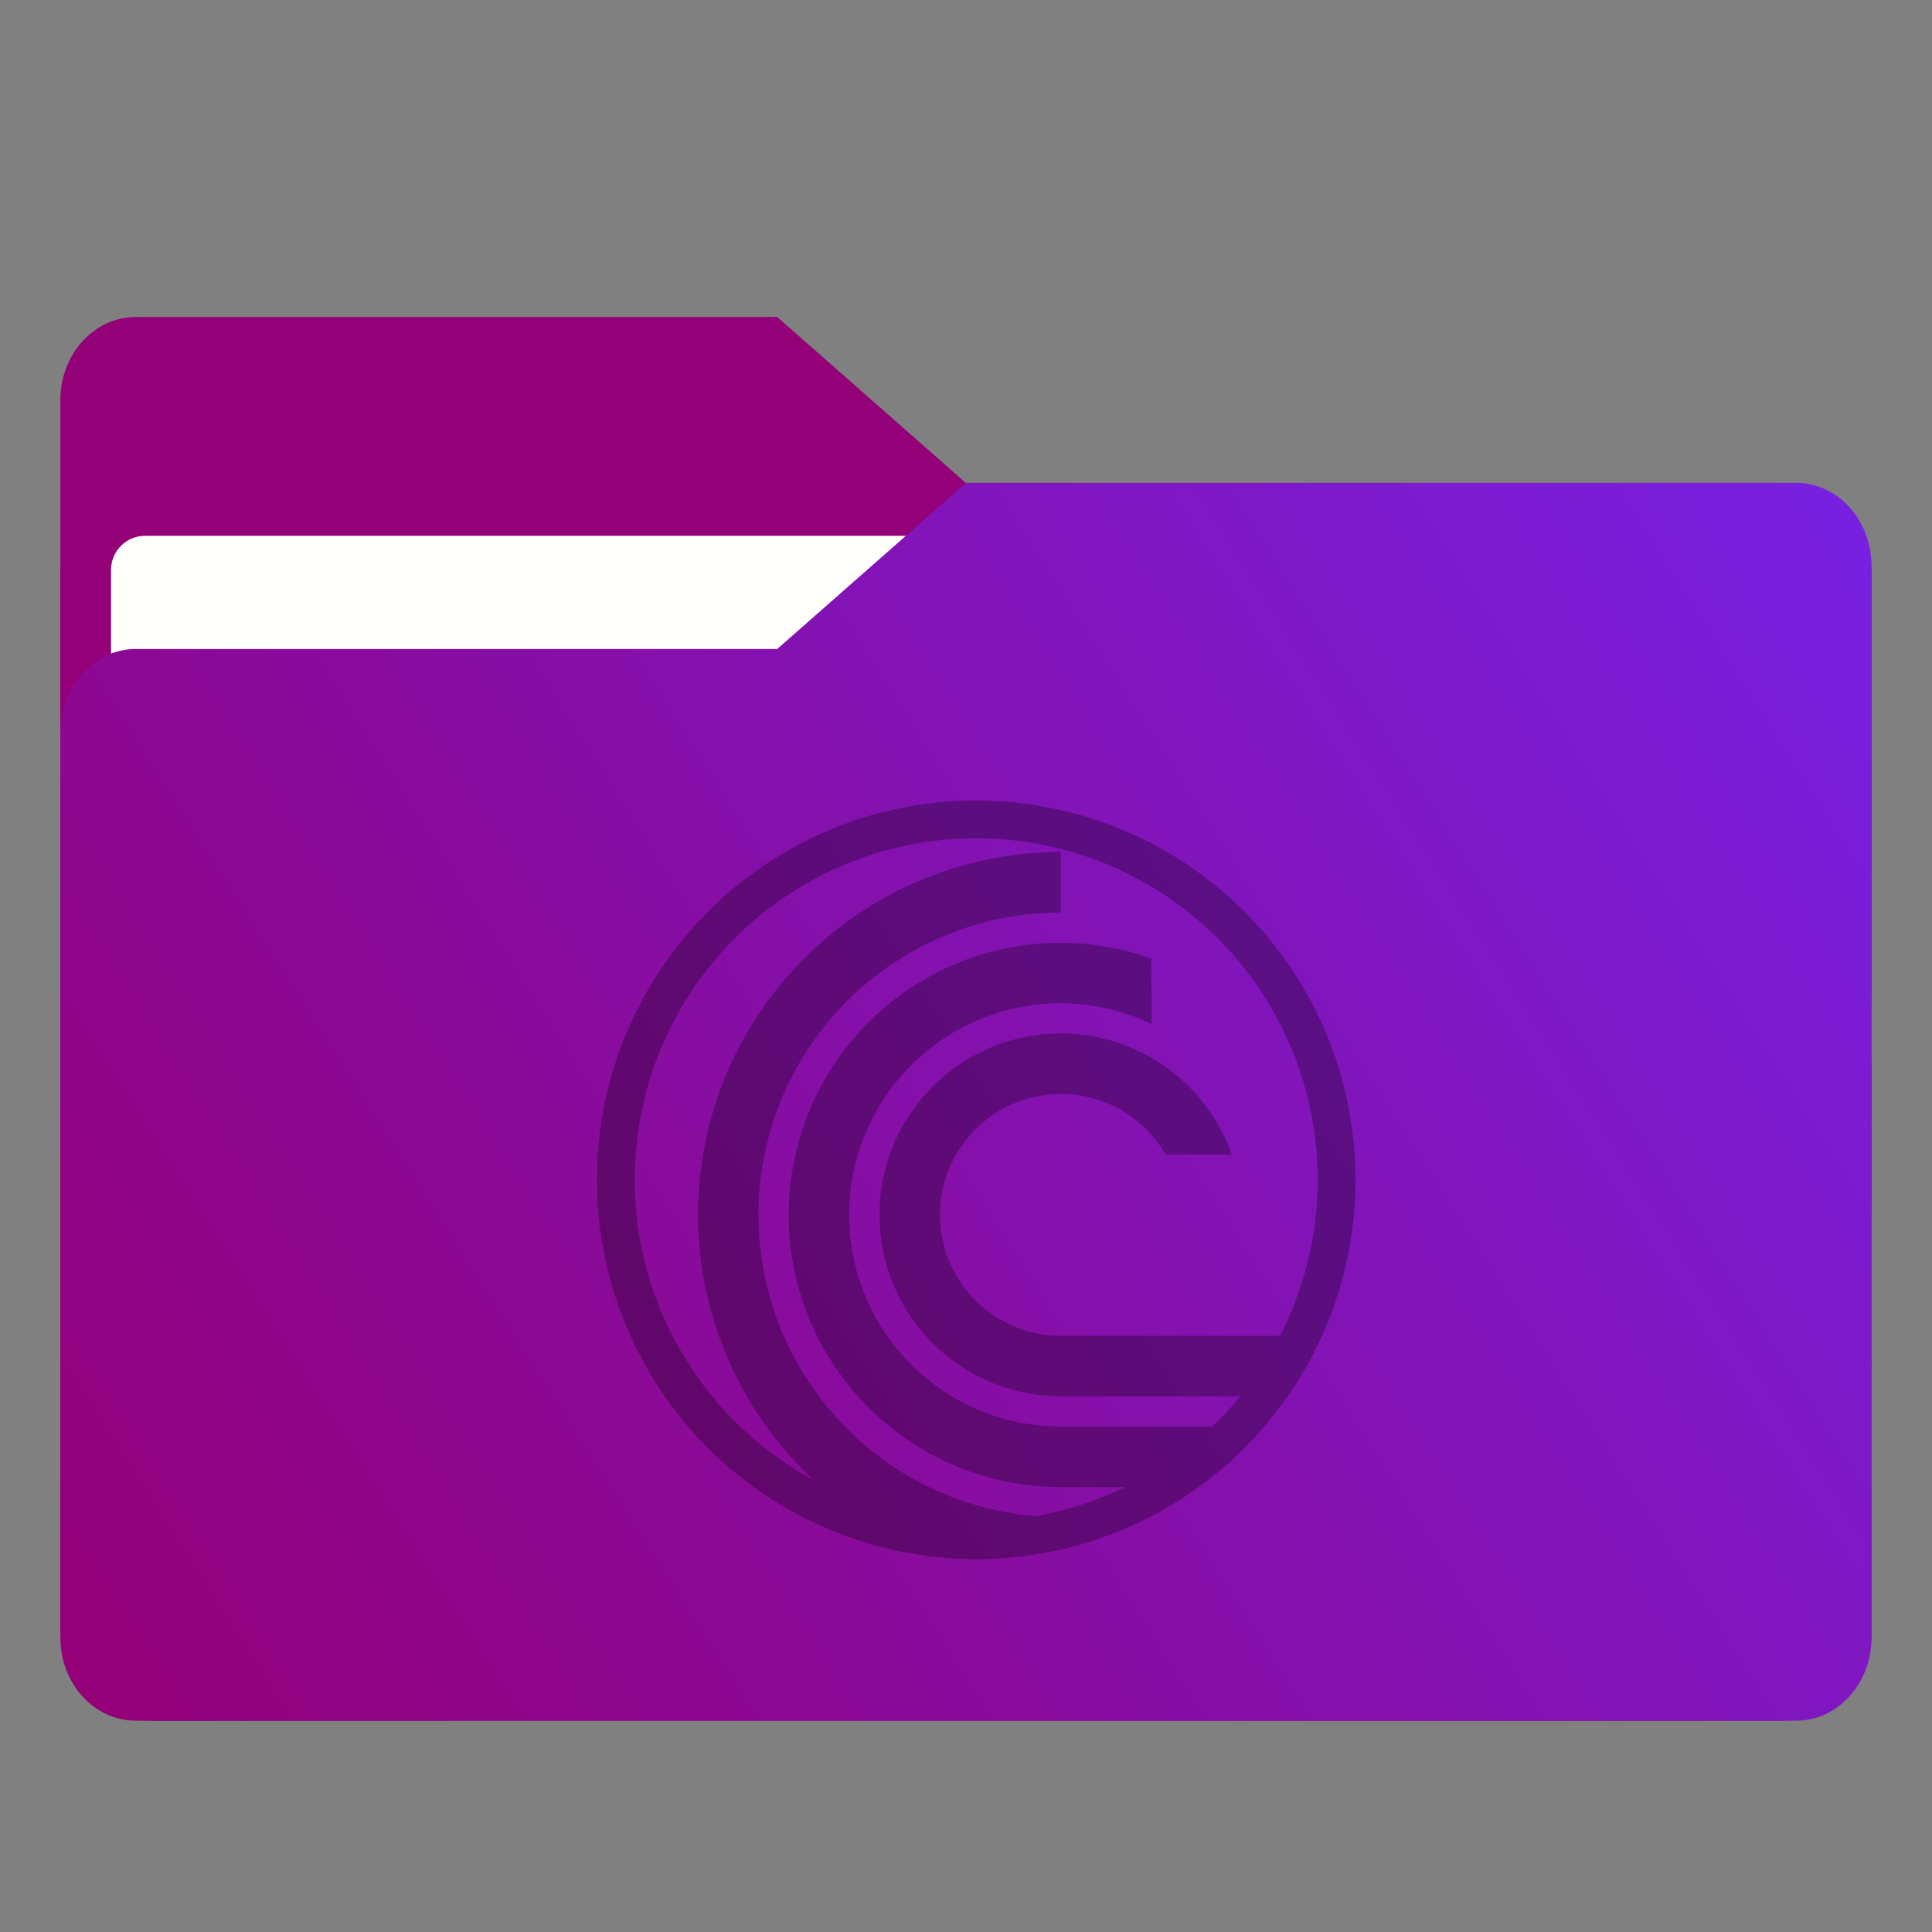 <?xml version="1.0" encoding="UTF-8" standalone="no"?>
<svg
   width="64"
   height="64"
   version="1.1"
   viewBox="0 0 16.933 16.933"
   id="svg56"
   xmlns:xlink="http://www.w3.org/1999/xlink"
   xmlns="http://www.w3.org/2000/svg"
   xmlns:svg="http://www.w3.org/2000/svg"
   xmlns:rdf="http://www.w3.org/1999/02/22-rdf-syntax-ns#"
   xmlns:cc="http://creativecommons.org/ns#"
   xmlns:dc="http://purl.org/dc/elements/1.1/">
  <rect x="0" y="0" width="16.933" height="16.933" fill="#808080" stroke="none"/>
  <defs
     id="defs18">
    <linearGradient
       id="linearGradient1064"
       x1="-15.961"
       x2="-.301"
       y1="-43.254"
       y2="-54.196"
       gradientTransform="matrix(1 0 0 1.1 16.669 62.435)"
       gradientUnits="userSpaceOnUse">
      <stop
         stop-color="#930077"
         offset="0"
         id="stop2" />
      <stop
         stop-color="#7622e6"
         offset="1"
         id="stop4" />
    </linearGradient>
    <linearGradient
       id="linearGradient992"
       x1="-16.14"
       x2="-1.07"
       y1="-55.616"
       y2="-44.835"
       gradientTransform="matrix(1 0 0 1.1 16.669 62.435)"
       gradientUnits="userSpaceOnUse">
      <stop
         stop-color="#930077"
         offset="0"
         id="stop7" />
      <stop
         stop-color="#7622e6"
         offset="1"
         id="stop9" />
    </linearGradient>
    <linearGradient
       id="linearGradient1006"
       x1=".529"
       x2="16.217"
       y1="2.778"
       y2="14.872"
       gradientTransform="matrix(1,0,0,1.1,16.669,62.435)"
       gradientUnits="userSpaceOnUse">
      <stop
         stop-color="#930077"
         offset="0"
         id="stop12" />
      <stop
         stop-color="#7622e6"
         offset="1"
         id="stop14" />
    </linearGradient>
    <linearGradient
       id="linearGradient939"
       x1="-16.14"
       x2="-1.07"
       y1="-55.616"
       y2="-44.835"
       gradientTransform="matrix(1,0,0,1.1,16.669,62.435)"
       gradientUnits="userSpaceOnUse"
       xlink:href="#linearGradient992" />
  </defs>
  <g
     fill="#5e4aa6"
     stroke-width=".265"
     id="g30">
    <circle
       cx="-330.35"
       cy="-328.38"
       r="0"
       id="circle22" />
    <circle
       cx="-312.11"
       cy="-326.25"
       r="0"
       id="circle24" />
    <circle
       cx="-306.02"
       cy="-333.07"
       r="0"
       id="circle26" />
    <circle
       cx="-308.84"
       cy="-326.01"
       r="0"
       id="circle28" />
  </g>
  <g
     transform="translate(0 -0)"
     fill="#5e4aa6"
     stroke-width=".265"
     id="g42">
    <circle
       cx="-330.35"
       cy="-328.38"
       r="0"
       id="circle32" />
    <circle
       cx="-312.11"
       cy="-326.25"
       r="0"
       id="circle34" />
    <circle
       cx="-306.02"
       cy="-333.07"
       r="0"
       id="circle36" />
    <circle
       cx="-308.84"
       cy="-326.01"
       r="0"
       id="circle38" />
    <circle
       cx="-328.8"
       cy="-330.45"
       r="0"
       id="circle40" />
  </g>
  <g
     transform="translate(0 -0)"
     id="g52">
    <g
       transform="matrix(1,0,0,1.1,16.669,63.956)"
       fill="url(#linearGradient939)"
       stroke-width=".661"
       id="g46">
      <path
         d="m-8.203-51.317h-7.937v-3.638c0-0.365 0.296-0.661 0.661-0.661h5.622l1.654 1.323z"
         fill="url(#linearGradient939)"
         id="path44" />
    </g>
    <rect
       x=".529"
       y="4.233"
       width="15.874"
       height="10.848"
       ry=".794"
       fill="url(#linearGradient1006)"
       id="rect48" />
    <rect
       x=".973"
       y="4.696"
       width="14.987"
       height="9.922"
       ry=".299"
       fill="#fffffc"
       id="rect50" />
  </g>
  <path
     d="m15.742 4.233h-7.276l-1.654 1.455h-5.622c-0.365 0-0.661 0.326-0.661 0.728v7.937c0 0.402 0.296 0.728 0.661 0.728h14.552c0.365 0 0.661-0.326 0.661-0.728v-9.393c0-0.402-0.296-0.728-0.661-0.728z"
     fill="url(#linearGradient1064)"
     stroke-width=".694"
     id="path54" />
  <g
     transform="matrix(0.265,0,0,0.265,-0.29,1.527)"
     opacity="0.30"
     id="g61">
    <g
       id="g57">
      <path
         d="m 42.894,40.418 a 11.92,11.92 0 0 0 0.971,-1.486 11.92,11.92 0 0 0 0.225,-0.514 h -7.908 a 4,4 0 0 1 -4,-4 4,4 0 0 1 4,-4 4,4 0 0 1 3.459,2 h 2.189 a 6,6 0 0 0 -5.648,-4 6,6 0 0 0 -6,6 6,6 0 0 0 6,6 z"
         id="path51" />
      <path
         d="m 39.565,43.418 a 11.92,11.92 0 0 0 0.336,-0.182 11.92,11.92 0 0 0 1.553,-1.209 11.92,11.92 0 0 0 0.562,-0.609 h -5.836 c -3.866,0 -7,-3.134 -7,-7 0,-3.866 3.134,-7 7,-7 1.038,0.003 2.063,0.237 3,0.686 v -2.16 c -0.963,-0.344 -1.977,-0.522 -3,-0.525 -4.971,0 -9,4.029 -9,9 0,4.971 4.029,9 9,9 z"
         id="path53" />
      <path
         d="m 29.886,44.619 a 11.92,11.92 0 0 0 0.57,0.195 11.92,11.92 0 0 0 1.941,0.322 11.92,11.92 0 0 0 1.969,0 11.92,11.92 0 0 0 1.941,-0.322 11.92,11.92 0 0 0 1.152,-0.396 h -1.279 a 10,10 0 0 1 -10,-10 10,10 0 0 1 10,-10 v -2 a 12,12 0 0 0 -12,12 12,12 0 0 0 5.705,10.201 z"
         id="path55" />
    </g>
    <path
       d="m 45.302,33.258 a 11.92,11.92 0 0 1 -23.84,0 11.92,11.92 0 0 1 23.84,0 z"
       fill="none"
       stroke="#000000"
       stroke-width="1.25"
       id="path59" />
  </g>
</svg>
